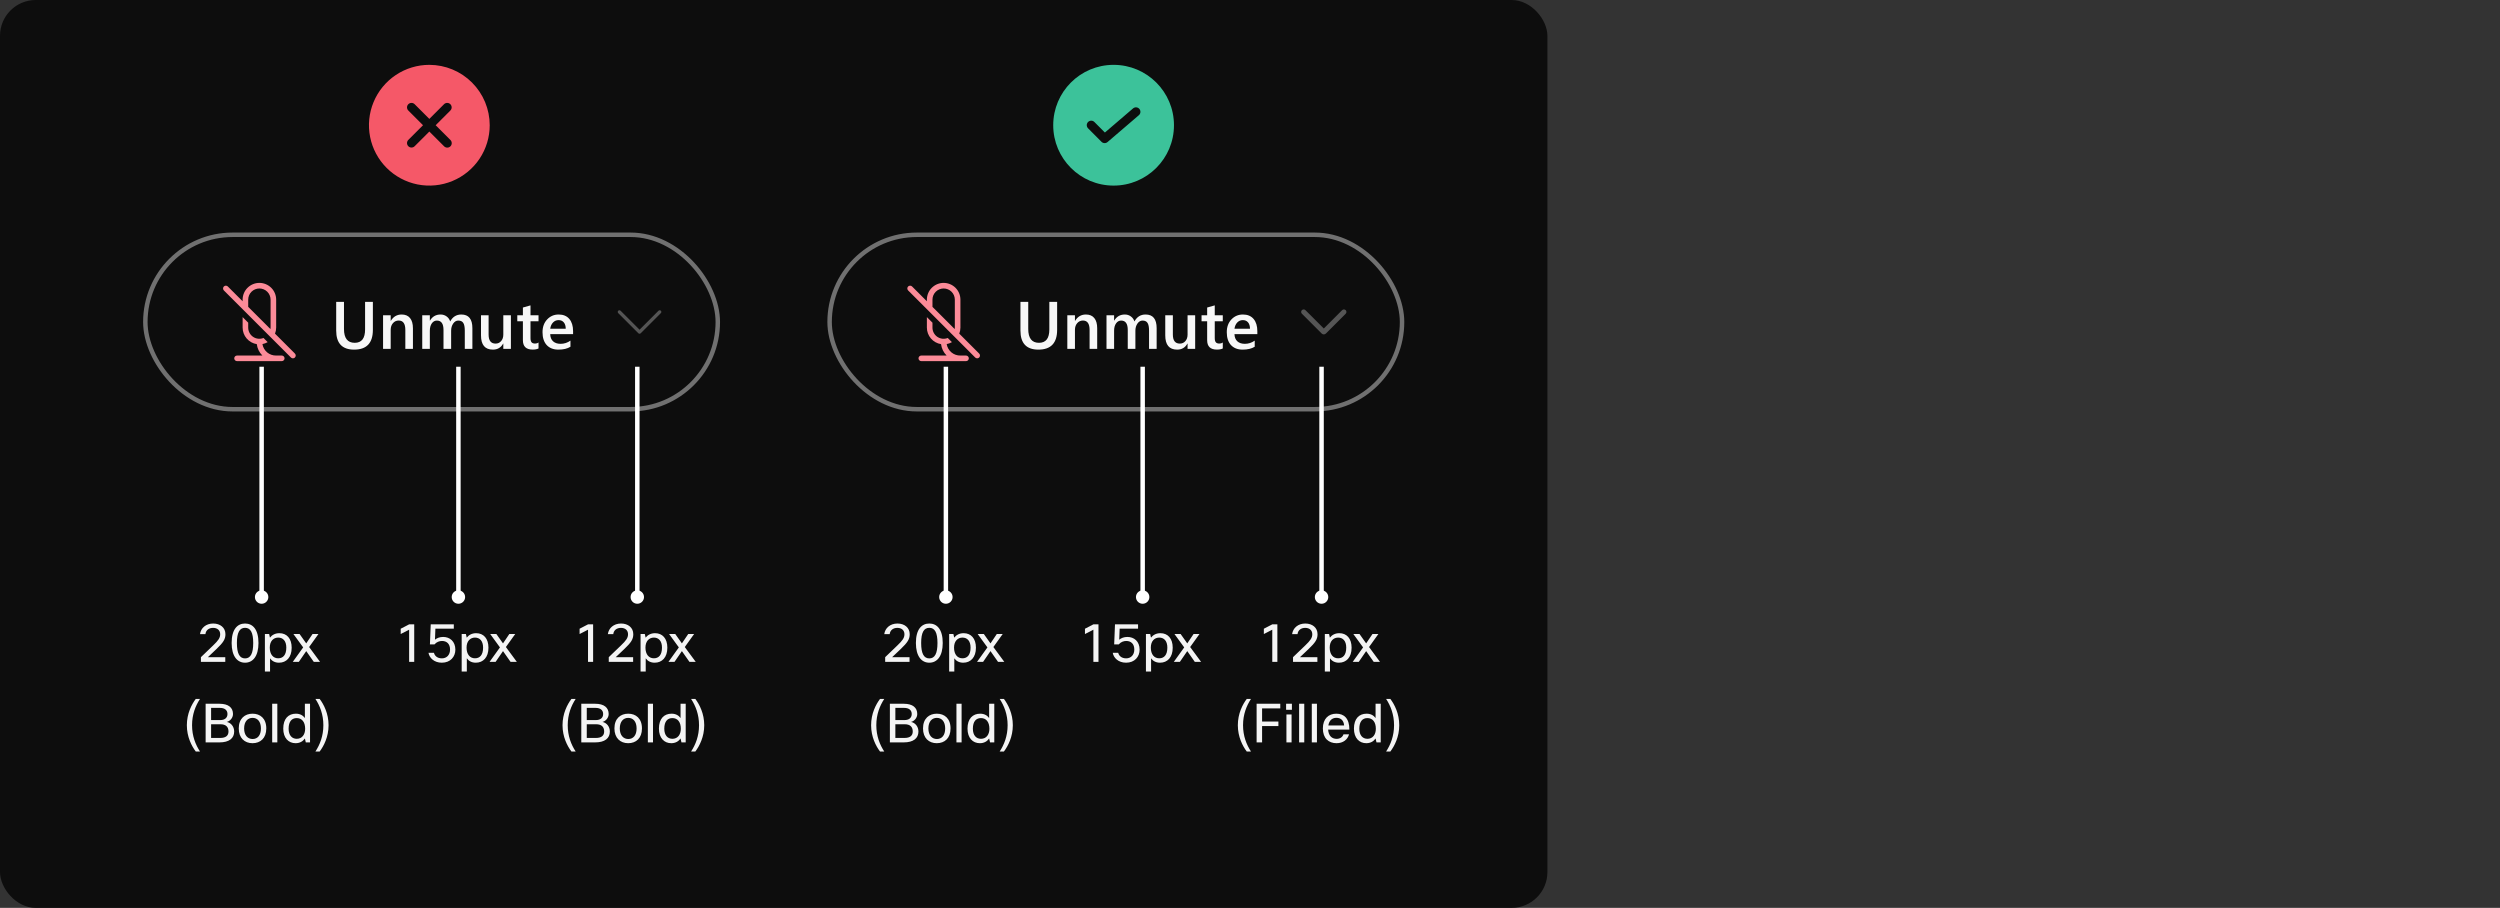 <svg width="559" height="203" viewBox="0 0 559 203" fill="none" xmlns="http://www.w3.org/2000/svg">
<rect x="0" y="0" width="559" height="203" fill="#333333" stroke="none"/>
<rect width="346" height="203" rx="8" fill="#0D0D0D"/>
<g clip-path="url(#clip0_1325_22352)">
<path d="M63.002 79.5H61.764C61.027 79.518 60.308 79.268 59.74 78.796C59.173 78.325 58.796 77.663 58.68 76.935C59.092 76.858 59.488 76.712 59.851 76.503L58.918 75.57C58.54 75.722 58.129 75.779 57.724 75.736C57.318 75.692 56.929 75.549 56.591 75.32C56.254 75.091 55.977 74.782 55.787 74.421C55.597 74.06 55.498 73.658 55.5 73.25V72.151L54.25 70.901V73.25C54.252 74.142 54.571 75.005 55.152 75.683C55.732 76.361 56.535 76.81 57.417 76.95C57.535 77.916 57.975 78.815 58.667 79.5H53.002C52.836 79.5 52.677 79.566 52.56 79.683C52.442 79.8 52.377 79.959 52.377 80.125C52.377 80.29 52.442 80.449 52.56 80.567C52.677 80.684 52.836 80.75 53.002 80.75H63.002C63.167 80.75 63.326 80.684 63.444 80.567C63.561 80.449 63.627 80.29 63.627 80.125C63.627 79.959 63.561 79.8 63.444 79.683C63.326 79.566 63.167 79.5 63.002 79.5Z" fill="#FC8B98"/>
<path d="M65.942 79.058L61.491 74.607C61.662 74.175 61.75 73.714 61.75 73.25V67C61.749 66.006 61.353 65.053 60.65 64.351C59.947 63.649 58.994 63.254 58 63.254C57.006 63.254 56.053 63.649 55.35 64.351C54.647 65.053 54.251 66.006 54.25 67V67.366L50.942 64.058C50.825 63.941 50.666 63.875 50.5 63.875C50.334 63.875 50.175 63.941 50.058 64.058C49.941 64.175 49.875 64.334 49.875 64.5C49.875 64.665 49.941 64.824 50.058 64.942L65.058 79.942C65.116 80 65.185 80.046 65.261 80.077C65.337 80.109 65.418 80.125 65.5 80.125C65.582 80.125 65.664 80.109 65.739 80.077C65.815 80.046 65.884 80 65.942 79.942C66 79.884 66.046 79.815 66.078 79.739C66.109 79.663 66.125 79.582 66.125 79.5C66.125 79.418 66.109 79.336 66.078 79.261C66.046 79.185 66 79.116 65.942 79.058ZM60.5 73.25C60.498 73.362 60.488 73.474 60.47 73.585L55.5 68.616V67C55.501 66.337 55.765 65.702 56.234 65.234C56.702 64.766 57.338 64.504 58 64.504C58.663 64.504 59.298 64.766 59.767 65.234C60.235 65.702 60.499 66.337 60.5 67V73.25Z" fill="#FC8B98"/>
<path d="M83.375 73.752C83.375 76.701 81.978 78.176 79.186 78.176C76.51 78.176 75.172 76.757 75.172 73.92V67.497H76.915V73.561C76.915 75.622 77.716 76.652 79.317 76.652C80.86 76.652 81.632 75.659 81.632 73.671V67.497H83.375V73.752ZM92.332 78H90.633V73.774C90.633 72.373 90.138 71.672 89.147 71.672C88.629 71.672 88.202 71.867 87.865 72.258C87.528 72.644 87.359 73.132 87.359 73.723V78H85.653V70.5H87.359V71.745H87.389C87.95 70.798 88.761 70.324 89.82 70.324C90.636 70.324 91.258 70.59 91.688 71.123C92.118 71.65 92.332 72.414 92.332 73.415V78ZM105.626 78H103.927V73.913C103.927 73.127 103.814 72.558 103.59 72.207C103.37 71.855 102.997 71.679 102.469 71.679C102.025 71.679 101.646 71.901 101.334 72.346C101.026 72.79 100.873 73.322 100.873 73.942V78H99.166V73.774C99.166 72.377 98.673 71.679 97.686 71.679C97.228 71.679 96.849 71.889 96.551 72.309C96.258 72.729 96.112 73.273 96.112 73.942V78H94.413V70.5H96.112V71.686H96.141C96.683 70.778 97.472 70.324 98.507 70.324C99.024 70.324 99.476 70.468 99.862 70.756C100.252 71.04 100.519 71.413 100.66 71.877C101.217 70.842 102.047 70.324 103.15 70.324C104.801 70.324 105.626 71.342 105.626 73.378V78ZM114.239 78H112.54V76.814H112.511C112.018 77.722 111.251 78.176 110.211 78.176C108.438 78.176 107.552 77.111 107.552 74.982V70.5H109.251V74.807C109.251 76.154 109.771 76.828 110.812 76.828C111.314 76.828 111.727 76.643 112.049 76.272C112.376 75.9 112.54 75.415 112.54 74.814V70.5H114.239V78ZM120.414 77.919C120.082 78.085 119.645 78.168 119.103 78.168C117.647 78.168 116.92 77.47 116.92 76.074V71.833H115.667V70.5H116.92V68.764L118.619 68.281V70.5H120.414V71.833H118.619V75.583C118.619 76.027 118.7 76.345 118.861 76.535C119.022 76.726 119.291 76.821 119.667 76.821C119.955 76.821 120.204 76.738 120.414 76.572V77.919ZM128.141 74.711H123.028C123.048 75.405 123.26 75.939 123.666 76.315C124.076 76.691 124.637 76.879 125.35 76.879C126.151 76.879 126.886 76.64 127.555 76.162V77.531C126.871 77.961 125.968 78.176 124.845 78.176C123.741 78.176 122.875 77.836 122.245 77.158C121.62 76.474 121.307 75.515 121.307 74.279C121.307 73.112 121.651 72.163 122.34 71.43C123.033 70.693 123.893 70.324 124.918 70.324C125.943 70.324 126.737 70.654 127.298 71.313C127.86 71.972 128.141 72.888 128.141 74.06V74.711ZM126.5 73.51C126.495 72.9 126.351 72.426 126.068 72.089C125.785 71.748 125.394 71.577 124.896 71.577C124.408 71.577 123.993 71.755 123.651 72.111C123.314 72.468 123.106 72.934 123.028 73.51H126.5Z" fill="#F7F7F7"/>
<path d="M147.765 70.015L143.265 74.515C143.195 74.585 143.099 74.625 143 74.625C142.901 74.625 142.805 74.585 142.735 74.515L138.235 70.015C138.199 69.981 138.171 69.939 138.152 69.894C138.132 69.848 138.122 69.799 138.122 69.749C138.121 69.699 138.131 69.65 138.15 69.604C138.169 69.558 138.196 69.517 138.231 69.481C138.267 69.446 138.308 69.419 138.354 69.4C138.4 69.381 138.449 69.371 138.499 69.372C138.549 69.372 138.598 69.382 138.643 69.402C138.689 69.421 138.73 69.449 138.765 69.485L143 73.72L147.235 69.485C147.27 69.449 147.311 69.421 147.357 69.402C147.402 69.382 147.451 69.372 147.501 69.372C147.551 69.371 147.6 69.381 147.646 69.4C147.692 69.419 147.733 69.446 147.769 69.481C147.804 69.517 147.831 69.558 147.85 69.604C147.869 69.65 147.879 69.699 147.878 69.749C147.878 69.799 147.868 69.848 147.848 69.894C147.829 69.939 147.801 69.981 147.765 70.015Z" fill="white" fill-opacity="0.3"/>
</g>
<rect x="32.5" y="52.5" width="128" height="39" rx="19.5" stroke="#707070"/>
<g clip-path="url(#clip1_1325_22352)">
<path d="M216.002 79.5H214.764C214.027 79.518 213.308 79.268 212.741 78.796C212.173 78.325 211.796 77.663 211.68 76.935C212.092 76.858 212.488 76.712 212.851 76.503L211.918 75.57C211.54 75.722 211.129 75.779 210.724 75.736C210.318 75.692 209.929 75.549 209.591 75.32C209.254 75.091 208.977 74.782 208.787 74.421C208.597 74.06 208.498 73.658 208.5 73.25V72.151L207.25 70.901V73.25C207.252 74.142 207.571 75.005 208.152 75.683C208.732 76.361 209.535 76.81 210.417 76.95C210.535 77.916 210.975 78.815 211.667 79.5H206.002C205.836 79.5 205.677 79.566 205.56 79.683C205.442 79.8 205.377 79.959 205.377 80.125C205.377 80.29 205.442 80.449 205.56 80.567C205.677 80.684 205.836 80.75 206.002 80.75H216.002C216.167 80.75 216.326 80.684 216.443 80.567C216.561 80.449 216.627 80.29 216.627 80.125C216.627 79.959 216.561 79.8 216.443 79.683C216.326 79.566 216.167 79.5 216.002 79.5Z" fill="#FC8B98"/>
<path d="M218.942 79.058L214.491 74.607C214.662 74.175 214.75 73.714 214.75 73.25V67C214.749 66.006 214.353 65.053 213.65 64.351C212.947 63.649 211.994 63.254 211 63.254C210.006 63.254 209.053 63.649 208.35 64.351C207.647 65.053 207.251 66.006 207.25 67V67.366L203.942 64.058C203.825 63.941 203.666 63.875 203.5 63.875C203.334 63.875 203.175 63.941 203.058 64.058C202.941 64.175 202.875 64.334 202.875 64.5C202.875 64.665 202.941 64.824 203.058 64.942L218.058 79.942C218.116 80 218.185 80.046 218.261 80.077C218.337 80.109 218.418 80.125 218.5 80.125C218.582 80.125 218.664 80.109 218.739 80.077C218.815 80.046 218.884 80 218.942 79.942C219 79.884 219.046 79.815 219.078 79.739C219.109 79.663 219.125 79.582 219.125 79.5C219.125 79.418 219.109 79.336 219.078 79.261C219.046 79.185 219 79.116 218.942 79.058ZM213.5 73.25C213.498 73.362 213.488 73.474 213.47 73.585L208.5 68.616V67C208.501 66.337 208.765 65.702 209.234 65.234C209.702 64.766 210.338 64.504 211 64.504C211.663 64.504 212.298 64.766 212.767 65.234C213.235 65.702 213.499 66.337 213.5 67V73.25Z" fill="#FC8B98"/>
<path d="M236.375 73.752C236.375 76.701 234.979 78.176 232.186 78.176C229.51 78.176 228.172 76.757 228.172 73.92V67.497H229.915V73.561C229.915 75.622 230.716 76.652 232.317 76.652C233.86 76.652 234.632 75.659 234.632 73.671V67.497H236.375V73.752ZM245.333 78H243.633V73.774C243.633 72.373 243.138 71.672 242.146 71.672C241.629 71.672 241.202 71.867 240.865 72.258C240.528 72.644 240.359 73.132 240.359 73.723V78H238.653V70.5H240.359V71.745H240.389C240.95 70.798 241.761 70.324 242.82 70.324C243.636 70.324 244.258 70.59 244.688 71.123C245.118 71.65 245.333 72.414 245.333 73.415V78ZM258.626 78H256.927V73.913C256.927 73.127 256.814 72.558 256.59 72.207C256.37 71.855 255.997 71.679 255.469 71.679C255.025 71.679 254.646 71.901 254.334 72.346C254.026 72.79 253.873 73.322 253.873 73.942V78H252.166V73.774C252.166 72.377 251.673 71.679 250.687 71.679C250.228 71.679 249.849 71.889 249.551 72.309C249.258 72.729 249.112 73.273 249.112 73.942V78H247.413V70.5H249.112V71.686H249.141C249.683 70.778 250.472 70.324 251.507 70.324C252.024 70.324 252.476 70.468 252.862 70.756C253.252 71.04 253.519 71.413 253.66 71.877C254.217 70.842 255.047 70.324 256.15 70.324C257.801 70.324 258.626 71.342 258.626 73.378V78ZM267.239 78H265.54V76.814H265.511C265.018 77.722 264.251 78.176 263.211 78.176C261.438 78.176 260.552 77.111 260.552 74.982V70.5H262.251V74.807C262.251 76.154 262.771 76.828 263.812 76.828C264.314 76.828 264.727 76.643 265.049 76.272C265.376 75.9 265.54 75.415 265.54 74.814V70.5H267.239V78ZM273.414 77.919C273.082 78.085 272.645 78.168 272.103 78.168C270.647 78.168 269.92 77.47 269.92 76.074V71.833H268.667V70.5H269.92V68.764L271.619 68.281V70.5H273.414V71.833H271.619V75.583C271.619 76.027 271.7 76.345 271.861 76.535C272.022 76.726 272.291 76.821 272.667 76.821C272.955 76.821 273.204 76.738 273.414 76.572V77.919ZM281.141 74.711H276.028C276.048 75.405 276.26 75.939 276.666 76.315C277.076 76.691 277.637 76.879 278.35 76.879C279.151 76.879 279.886 76.64 280.555 76.162V77.531C279.871 77.961 278.968 78.176 277.845 78.176C276.741 78.176 275.875 77.836 275.245 77.158C274.62 76.474 274.307 75.515 274.307 74.279C274.307 73.112 274.651 72.163 275.34 71.43C276.033 70.693 276.893 70.324 277.918 70.324C278.943 70.324 279.737 70.654 280.298 71.313C280.86 71.972 281.141 72.888 281.141 74.06V74.711ZM279.5 73.51C279.495 72.9 279.351 72.426 279.068 72.089C278.785 71.748 278.394 71.577 277.896 71.577C277.408 71.577 276.993 71.755 276.651 72.111C276.314 72.468 276.106 72.934 276.028 73.51H279.5Z" fill="#F7F7F7"/>
<path d="M300.898 69.352C300.678 69.132 300.322 69.132 300.102 69.352L296 73.454L291.898 69.352C291.678 69.132 291.322 69.132 291.102 69.352C290.883 69.572 290.883 69.928 291.102 70.147L295.536 74.581C295.792 74.838 296.208 74.838 296.464 74.581L300.898 70.147C301.117 69.928 301.117 69.572 300.898 69.352Z" fill="white" fill-opacity="0.3"/>
</g>
<rect x="185.5" y="52.5" width="128" height="39" rx="19.5" stroke="#707070"/>
<line x1="58.5" y1="82" x2="58.5" y2="133.268" stroke="white"/>
<circle cx="58.5" cy="133.5" r="1.5" fill="white"/>
<line x1="102.5" y1="82" x2="102.5" y2="133.268" stroke="white"/>
<circle cx="102.5" cy="133.5" r="1.5" fill="white"/>
<path d="M45.932 141.796C46.028 140.92 46.7 140.392 47.648 140.392C48.644 140.392 49.232 140.968 49.232 141.82C49.232 142.636 48.8 143.224 47.66 144.316L44.924 146.944V148H50.372V146.944H46.484L48.404 145.12C49.916 143.68 50.408 142.948 50.408 141.808C50.408 140.332 49.232 139.42 47.672 139.42C46.016 139.42 44.9 140.452 44.72 141.796H45.932ZM54.795 148.18C56.499 148.18 57.795 146.788 57.795 143.776C57.795 140.68 56.487 139.42 54.795 139.42C53.103 139.42 51.795 140.68 51.795 143.776C51.795 146.788 53.091 148.18 54.795 148.18ZM54.795 147.22C53.571 147.22 52.971 146.128 52.971 143.776C52.971 141.436 53.571 140.38 54.795 140.38C56.019 140.38 56.619 141.436 56.619 143.776C56.619 146.128 56.019 147.22 54.795 147.22ZM59.231 141.76V150.16H60.383V147.196C60.779 147.772 61.439 148.18 62.387 148.18C64.031 148.18 65.219 146.992 65.219 144.832C65.219 142.756 64.115 141.58 62.471 141.58C61.511 141.58 60.803 142 60.359 142.576L60.179 141.76H59.231ZM64.019 144.808C64.019 146.452 63.287 147.196 62.207 147.196C61.079 147.196 60.323 146.32 60.323 144.808C60.323 143.32 61.175 142.564 62.207 142.564C63.239 142.564 64.019 143.272 64.019 144.808ZM71.208 141.76H69.888L68.472 143.86L66.984 141.76H65.604L67.788 144.76L65.46 148H66.816L68.472 145.588L70.164 148H71.568L69.12 144.676L71.208 141.76Z" fill="white" fill-opacity="0.95"/>
<path d="M43.772 156.28C42.848 157.504 41.78 159.556 41.78 162.16C41.78 164.764 42.848 166.816 43.772 168.04H44.72C43.724 166.516 42.944 164.584 42.944 162.16C42.944 159.736 43.724 157.804 44.72 156.28H43.772ZM45.978 157.36V166H49.062C51.234 166 52.362 165.088 52.362 163.564C52.362 162.424 51.594 161.584 50.706 161.428C51.498 161.224 52.098 160.468 52.098 159.652C52.098 158.224 51.078 157.36 49.086 157.36H45.978ZM49.29 161.944C50.478 161.944 51.09 162.508 51.09 163.564C51.09 164.488 50.49 165.004 49.242 165.004H47.202V161.944H49.29ZM49.182 158.284C50.25 158.284 50.862 158.8 50.862 159.652C50.862 160.456 50.31 161.008 49.254 161.008H47.202V158.284H49.182ZM53.386 162.88C53.386 165.04 54.718 166.18 56.458 166.18C58.222 166.18 59.542 165.064 59.542 162.88C59.542 160.636 58.174 159.58 56.47 159.58C54.778 159.58 53.386 160.636 53.386 162.88ZM54.586 162.88C54.586 161.32 55.402 160.516 56.47 160.516C57.538 160.516 58.342 161.296 58.342 162.88C58.342 164.428 57.586 165.244 56.482 165.244C55.402 165.244 54.586 164.428 54.586 162.88ZM62.011 157.36H60.859V166H62.011V157.36ZM69.323 166V157.36H68.171V160.552C67.763 159.988 67.115 159.58 66.168 159.58C64.499 159.58 63.336 160.684 63.336 162.916C63.336 165.028 64.523 166.18 66.096 166.18C67.067 166.18 67.751 165.736 68.171 165.124L68.376 166H69.323ZM64.535 162.94C64.535 161.308 65.255 160.564 66.347 160.564C67.499 160.564 68.231 161.428 68.231 162.952C68.231 164.26 67.535 165.196 66.347 165.196C65.303 165.196 64.535 164.44 64.535 162.94ZM71.476 168.04C72.4 166.816 73.468 164.764 73.468 162.16C73.468 159.556 72.4 157.504 71.476 156.28H70.528C71.524 157.804 72.304 159.736 72.304 162.16C72.304 164.584 71.524 166.516 70.528 168.04H71.476Z" fill="white" fill-opacity="0.95"/>
<path d="M127.772 156.28C126.848 157.504 125.78 159.556 125.78 162.16C125.78 164.764 126.848 166.816 127.772 168.04H128.72C127.724 166.516 126.944 164.584 126.944 162.16C126.944 159.736 127.724 157.804 128.72 156.28H127.772ZM129.978 157.36V166H133.062C135.234 166 136.362 165.088 136.362 163.564C136.362 162.424 135.594 161.584 134.706 161.428C135.498 161.224 136.098 160.468 136.098 159.652C136.098 158.224 135.078 157.36 133.086 157.36H129.978ZM133.29 161.944C134.478 161.944 135.09 162.508 135.09 163.564C135.09 164.488 134.49 165.004 133.242 165.004H131.202V161.944H133.29ZM133.182 158.284C134.25 158.284 134.862 158.8 134.862 159.652C134.862 160.456 134.31 161.008 133.254 161.008H131.202V158.284H133.182ZM137.386 162.88C137.386 165.04 138.718 166.18 140.458 166.18C142.222 166.18 143.542 165.064 143.542 162.88C143.542 160.636 142.174 159.58 140.47 159.58C138.778 159.58 137.386 160.636 137.386 162.88ZM138.586 162.88C138.586 161.32 139.402 160.516 140.47 160.516C141.538 160.516 142.342 161.296 142.342 162.88C142.342 164.428 141.586 165.244 140.482 165.244C139.402 165.244 138.586 164.428 138.586 162.88ZM146.012 157.36H144.86V166H146.012V157.36ZM153.323 166V157.36H152.171V160.552C151.763 159.988 151.115 159.58 150.167 159.58C148.499 159.58 147.335 160.684 147.335 162.916C147.335 165.028 148.523 166.18 150.095 166.18C151.067 166.18 151.751 165.736 152.171 165.124L152.375 166H153.323ZM148.535 162.94C148.535 161.308 149.255 160.564 150.347 160.564C151.499 160.564 152.231 161.428 152.231 162.952C152.231 164.26 151.535 165.196 150.347 165.196C149.303 165.196 148.535 164.44 148.535 162.94ZM155.476 168.04C156.4 166.816 157.468 164.764 157.468 162.16C157.468 159.556 156.4 157.504 155.476 156.28H154.528C155.524 157.804 156.304 159.736 156.304 162.16C156.304 164.584 155.524 166.516 154.528 168.04H155.476Z" fill="white" fill-opacity="0.95"/>
<path d="M92.62 148V139.6H91.492L89.596 140.584V141.772L91.48 140.8V148H92.62ZM95.807 145.96C95.999 147.1 97.067 148.18 98.795 148.18C100.715 148.18 101.819 146.836 101.819 145.276C101.819 143.392 100.559 142.42 99.095 142.42C98.315 142.42 97.727 142.66 97.259 143.032L97.355 140.572H101.471V139.6H96.311L96.131 144.088H97.151C97.607 143.548 98.255 143.32 98.831 143.32C99.911 143.32 100.631 143.992 100.631 145.228C100.631 146.488 99.839 147.208 98.807 147.208C97.787 147.208 97.187 146.644 97.031 145.96H95.807ZM103.231 141.76V150.16H104.383V147.196C104.779 147.772 105.439 148.18 106.387 148.18C108.031 148.18 109.219 146.992 109.219 144.832C109.219 142.756 108.115 141.58 106.471 141.58C105.511 141.58 104.803 142 104.359 142.576L104.179 141.76H103.231ZM108.019 144.808C108.019 146.452 107.287 147.196 106.207 147.196C105.079 147.196 104.323 146.32 104.323 144.808C104.323 143.32 105.175 142.564 106.207 142.564C107.239 142.564 108.019 143.272 108.019 144.808ZM115.208 141.76H113.888L112.472 143.86L110.984 141.76H109.604L111.788 144.76L109.46 148H110.816L112.472 145.588L114.164 148H115.568L113.12 144.676L115.208 141.76Z" fill="white" fill-opacity="0.95"/>
<line x1="142.5" y1="82" x2="142.5" y2="133.268" stroke="white"/>
<circle cx="142.5" cy="133.5" r="1.5" fill="white"/>
<path d="M132.62 148V139.6H131.492L129.596 140.584V141.772L131.48 140.8V148H132.62ZM137.127 141.796C137.223 140.92 137.895 140.392 138.843 140.392C139.839 140.392 140.427 140.968 140.427 141.82C140.427 142.636 139.995 143.224 138.855 144.316L136.119 146.944V148H141.567V146.944H137.679L139.599 145.12C141.111 143.68 141.603 142.948 141.603 141.808C141.603 140.332 140.427 139.42 138.867 139.42C137.211 139.42 136.095 140.452 135.915 141.796H137.127ZM143.231 141.76V150.16H144.383V147.196C144.779 147.772 145.439 148.18 146.387 148.18C148.031 148.18 149.219 146.992 149.219 144.832C149.219 142.756 148.115 141.58 146.471 141.58C145.511 141.58 144.803 142 144.359 142.576L144.179 141.76H143.231ZM148.019 144.808C148.019 146.452 147.287 147.196 146.207 147.196C145.079 147.196 144.323 146.32 144.323 144.808C144.323 143.32 145.175 142.564 146.207 142.564C147.239 142.564 148.019 143.272 148.019 144.808ZM155.208 141.76H153.888L152.472 143.86L150.984 141.76H149.604L151.788 144.76L149.46 148H150.816L152.472 145.588L154.164 148H155.568L153.12 144.676L155.208 141.76Z" fill="white" fill-opacity="0.95"/>
<line x1="211.5" y1="82" x2="211.5" y2="133.268" stroke="white"/>
<circle cx="211.5" cy="133.5" r="1.5" fill="white"/>
<line x1="255.5" y1="82" x2="255.5" y2="133.268" stroke="white"/>
<circle cx="255.5" cy="133.5" r="1.5" fill="white"/>
<path d="M198.932 141.796C199.028 140.92 199.7 140.392 200.648 140.392C201.644 140.392 202.232 140.968 202.232 141.82C202.232 142.636 201.8 143.224 200.66 144.316L197.924 146.944V148H203.372V146.944H199.484L201.404 145.12C202.916 143.68 203.408 142.948 203.408 141.808C203.408 140.332 202.232 139.42 200.672 139.42C199.016 139.42 197.9 140.452 197.72 141.796H198.932ZM207.795 148.18C209.499 148.18 210.795 146.788 210.795 143.776C210.795 140.68 209.487 139.42 207.795 139.42C206.103 139.42 204.795 140.68 204.795 143.776C204.795 146.788 206.091 148.18 207.795 148.18ZM207.795 147.22C206.571 147.22 205.971 146.128 205.971 143.776C205.971 141.436 206.571 140.38 207.795 140.38C209.019 140.38 209.619 141.436 209.619 143.776C209.619 146.128 209.019 147.22 207.795 147.22ZM212.231 141.76V150.16H213.383V147.196C213.779 147.772 214.439 148.18 215.387 148.18C217.031 148.18 218.219 146.992 218.219 144.832C218.219 142.756 217.115 141.58 215.471 141.58C214.511 141.58 213.803 142 213.359 142.576L213.179 141.76H212.231ZM217.019 144.808C217.019 146.452 216.287 147.196 215.207 147.196C214.079 147.196 213.323 146.32 213.323 144.808C213.323 143.32 214.175 142.564 215.207 142.564C216.239 142.564 217.019 143.272 217.019 144.808ZM224.208 141.76H222.888L221.472 143.86L219.984 141.76H218.604L220.788 144.76L218.46 148H219.816L221.472 145.588L223.164 148H224.568L222.12 144.676L224.208 141.76Z" fill="white" fill-opacity="0.95"/>
<path d="M196.772 156.28C195.848 157.504 194.78 159.556 194.78 162.16C194.78 164.764 195.848 166.816 196.772 168.04H197.72C196.724 166.516 195.944 164.584 195.944 162.16C195.944 159.736 196.724 157.804 197.72 156.28H196.772ZM198.978 157.36V166H202.062C204.234 166 205.362 165.088 205.362 163.564C205.362 162.424 204.594 161.584 203.706 161.428C204.498 161.224 205.098 160.468 205.098 159.652C205.098 158.224 204.078 157.36 202.086 157.36H198.978ZM202.29 161.944C203.478 161.944 204.09 162.508 204.09 163.564C204.09 164.488 203.49 165.004 202.242 165.004H200.202V161.944H202.29ZM202.182 158.284C203.25 158.284 203.862 158.8 203.862 159.652C203.862 160.456 203.31 161.008 202.254 161.008H200.202V158.284H202.182ZM206.386 162.88C206.386 165.04 207.718 166.18 209.458 166.18C211.222 166.18 212.542 165.064 212.542 162.88C212.542 160.636 211.174 159.58 209.47 159.58C207.778 159.58 206.386 160.636 206.386 162.88ZM207.586 162.88C207.586 161.32 208.402 160.516 209.47 160.516C210.538 160.516 211.342 161.296 211.342 162.88C211.342 164.428 210.586 165.244 209.482 165.244C208.402 165.244 207.586 164.428 207.586 162.88ZM215.012 157.36H213.86V166H215.012V157.36ZM222.323 166V157.36H221.171V160.552C220.763 159.988 220.115 159.58 219.167 159.58C217.499 159.58 216.335 160.684 216.335 162.916C216.335 165.028 217.523 166.18 219.095 166.18C220.067 166.18 220.751 165.736 221.171 165.124L221.375 166H222.323ZM217.535 162.94C217.535 161.308 218.255 160.564 219.347 160.564C220.499 160.564 221.231 161.428 221.231 162.952C221.231 164.26 220.535 165.196 219.347 165.196C218.303 165.196 217.535 164.44 217.535 162.94ZM224.476 168.04C225.4 166.816 226.468 164.764 226.468 162.16C226.468 159.556 225.4 157.504 224.476 156.28H223.528C224.524 157.804 225.304 159.736 225.304 162.16C225.304 164.584 224.524 166.516 223.528 168.04H224.476Z" fill="white" fill-opacity="0.95"/>
<path d="M278.772 156.28C277.848 157.504 276.78 159.556 276.78 162.16C276.78 164.764 277.848 166.816 278.772 168.04H279.72C278.724 166.516 277.944 164.584 277.944 162.16C277.944 159.736 278.724 157.804 279.72 156.28H278.772ZM285.85 161.332H282.202V158.392H286.27V157.36H280.978V166H282.202V162.352H285.85V161.332ZM288.869 158.716V157.36H287.573V158.716H288.869ZM288.797 166V159.76H287.645V166H288.797ZM291.633 157.36H290.481V166H291.633V157.36ZM294.469 157.36H293.317V166H294.469V157.36ZM300.401 164.2C300.221 164.776 299.645 165.208 298.889 165.208C297.845 165.208 297.065 164.572 296.969 163.132H301.721C301.721 160.612 300.521 159.58 298.793 159.58C297.065 159.58 295.793 160.708 295.793 162.88C295.793 165.076 297.076 166.18 298.853 166.18C300.353 166.18 301.337 165.34 301.648 164.2H300.401ZM297.017 162.22C297.197 161.068 297.893 160.504 298.817 160.504C299.777 160.504 300.461 161.056 300.545 162.22H297.017ZM308.73 166V157.36H307.578V160.552C307.17 159.988 306.522 159.58 305.574 159.58C303.906 159.58 302.742 160.684 302.742 162.916C302.742 165.028 303.93 166.18 305.502 166.18C306.474 166.18 307.158 165.736 307.578 165.124L307.782 166H308.73ZM303.942 162.94C303.942 161.308 304.662 160.564 305.754 160.564C306.906 160.564 307.638 161.428 307.638 162.952C307.638 164.26 306.942 165.196 305.754 165.196C304.71 165.196 303.942 164.44 303.942 162.94ZM310.882 168.04C311.806 166.816 312.874 164.764 312.874 162.16C312.874 159.556 311.806 157.504 310.882 156.28H309.934C310.93 157.804 311.71 159.736 311.71 162.16C311.71 164.584 310.93 166.516 309.934 168.04H310.882Z" fill="white" fill-opacity="0.95"/>
<path d="M245.62 148V139.6H244.492L242.596 140.584V141.772L244.48 140.8V148H245.62ZM248.807 145.96C248.999 147.1 250.067 148.18 251.795 148.18C253.715 148.18 254.819 146.836 254.819 145.276C254.819 143.392 253.559 142.42 252.095 142.42C251.315 142.42 250.727 142.66 250.259 143.032L250.355 140.572H254.471V139.6H249.311L249.131 144.088H250.151C250.607 143.548 251.255 143.32 251.831 143.32C252.911 143.32 253.631 143.992 253.631 145.228C253.631 146.488 252.839 147.208 251.807 147.208C250.787 147.208 250.187 146.644 250.031 145.96H248.807ZM256.231 141.76V150.16H257.383V147.196C257.779 147.772 258.439 148.18 259.387 148.18C261.031 148.18 262.219 146.992 262.219 144.832C262.219 142.756 261.115 141.58 259.471 141.58C258.511 141.58 257.803 142 257.359 142.576L257.179 141.76H256.231ZM261.019 144.808C261.019 146.452 260.287 147.196 259.207 147.196C258.079 147.196 257.323 146.32 257.323 144.808C257.323 143.32 258.175 142.564 259.207 142.564C260.239 142.564 261.019 143.272 261.019 144.808ZM268.208 141.76H266.888L265.472 143.86L263.984 141.76H262.604L264.788 144.76L262.46 148H263.816L265.472 145.588L267.164 148H268.568L266.12 144.676L268.208 141.76Z" fill="white" fill-opacity="0.95"/>
<line x1="295.5" y1="82" x2="295.5" y2="133.268" stroke="white"/>
<circle cx="295.5" cy="133.5" r="1.5" fill="white"/>
<path d="M285.62 148V139.6H284.492L282.596 140.584V141.772L284.48 140.8V148H285.62ZM290.127 141.796C290.223 140.92 290.895 140.392 291.843 140.392C292.839 140.392 293.427 140.968 293.427 141.82C293.427 142.636 292.995 143.224 291.855 144.316L289.119 146.944V148H294.567V146.944H290.679L292.599 145.12C294.111 143.68 294.603 142.948 294.603 141.808C294.603 140.332 293.427 139.42 291.867 139.42C290.211 139.42 289.095 140.452 288.915 141.796H290.127ZM296.231 141.76V150.16H297.383V147.196C297.779 147.772 298.439 148.18 299.387 148.18C301.031 148.18 302.219 146.992 302.219 144.832C302.219 142.756 301.115 141.58 299.471 141.58C298.511 141.58 297.803 142 297.359 142.576L297.179 141.76H296.231ZM301.019 144.808C301.019 146.452 300.287 147.196 299.207 147.196C298.079 147.196 297.323 146.32 297.323 144.808C297.323 143.32 298.175 142.564 299.207 142.564C300.239 142.564 301.019 143.272 301.019 144.808ZM308.208 141.76H306.888L305.472 143.86L303.984 141.76H302.604L304.788 144.76L302.46 148H303.816L305.472 145.588L307.164 148H308.568L306.12 144.676L308.208 141.76Z" fill="white" fill-opacity="0.95"/>
<path d="M249 41.5C256.456 41.5 262.5 35.456 262.5 28C262.5 20.544 256.456 14.5 249 14.5C241.544 14.5 235.5 20.544 235.5 28C235.5 35.456 241.544 41.5 249 41.5ZM253.349 24.241C253.449 24.155 253.565 24.091 253.689 24.05C253.814 24.009 253.946 23.993 254.076 24.003C254.207 24.013 254.335 24.049 254.452 24.108C254.569 24.168 254.673 24.25 254.759 24.349C254.844 24.449 254.909 24.564 254.95 24.689C254.99 24.814 255.006 24.945 254.996 25.076C254.986 25.207 254.95 25.335 254.891 25.452C254.832 25.569 254.75 25.673 254.65 25.759L247.65 31.759C247.459 31.923 247.212 32.009 246.96 31.999C246.708 31.989 246.469 31.884 246.291 31.705L243.291 28.69C243.198 28.597 243.125 28.487 243.075 28.365C243.025 28.244 243 28.114 243 27.982C243 27.851 243.027 27.721 243.077 27.6C243.128 27.479 243.202 27.369 243.295 27.276C243.388 27.183 243.498 27.11 243.62 27.06C243.741 27.01 243.871 26.985 244.003 26.985C244.134 26.985 244.264 27.012 244.385 27.062C244.506 27.113 244.616 27.187 244.709 27.28L247.054 29.636L253.349 24.241Z" fill="#3CC29A"/>
<path d="M96 14.5C93.33 14.5 90.72 15.292 88.5 16.775C86.28 18.259 84.549 20.367 83.528 22.834C82.506 25.301 82.239 28.015 82.759 30.634C83.28 33.252 84.566 35.658 86.454 37.546C88.342 39.434 90.748 40.72 93.366 41.241C95.985 41.761 98.699 41.494 101.166 40.472C103.633 39.451 105.741 37.72 107.225 35.5C108.708 33.28 109.5 30.67 109.5 28C109.496 24.421 108.073 20.989 105.542 18.458C103.011 15.928 99.579 14.504 96 14.5ZM100.707 31.293C100.802 31.385 100.877 31.496 100.929 31.617C100.981 31.739 101.008 31.87 101.009 32.003C101.01 32.135 100.984 32.266 100.934 32.389C100.884 32.511 100.81 32.622 100.716 32.716C100.622 32.81 100.511 32.884 100.389 32.934C100.266 32.984 100.135 33.01 100.003 33.009C99.87 33.008 99.739 32.981 99.618 32.929C99.496 32.877 99.385 32.802 99.293 32.707L96 29.414L92.707 32.707C92.519 32.891 92.266 32.993 92.003 32.991C91.74 32.989 91.488 32.884 91.302 32.698C91.116 32.512 91.011 32.261 91.009 31.997C91.007 31.735 91.109 31.481 91.293 31.293L94.586 28L91.293 24.707C91.109 24.519 91.007 24.266 91.009 24.003C91.01 23.74 91.116 23.488 91.302 23.302C91.488 23.116 91.739 23.011 92.002 23.009C92.265 23.007 92.519 23.109 92.707 23.293L96 26.586L99.293 23.293C99.481 23.11 99.734 23.008 99.997 23.009C100.26 23.011 100.512 23.116 100.698 23.302C100.884 23.488 100.989 23.74 100.991 24.003C100.993 24.266 100.891 24.519 100.707 24.707L97.414 28L100.707 31.293Z" fill="#F55868"/>
<defs>
<clipPath id="clip0_1325_22352">
<rect x="32" y="52" width="129" height="40" rx="20" fill="white"/>
</clipPath>
<clipPath id="clip1_1325_22352">
<rect x="185" y="52" width="129" height="40" rx="20" fill="white"/>
</clipPath>
</defs>
</svg>

